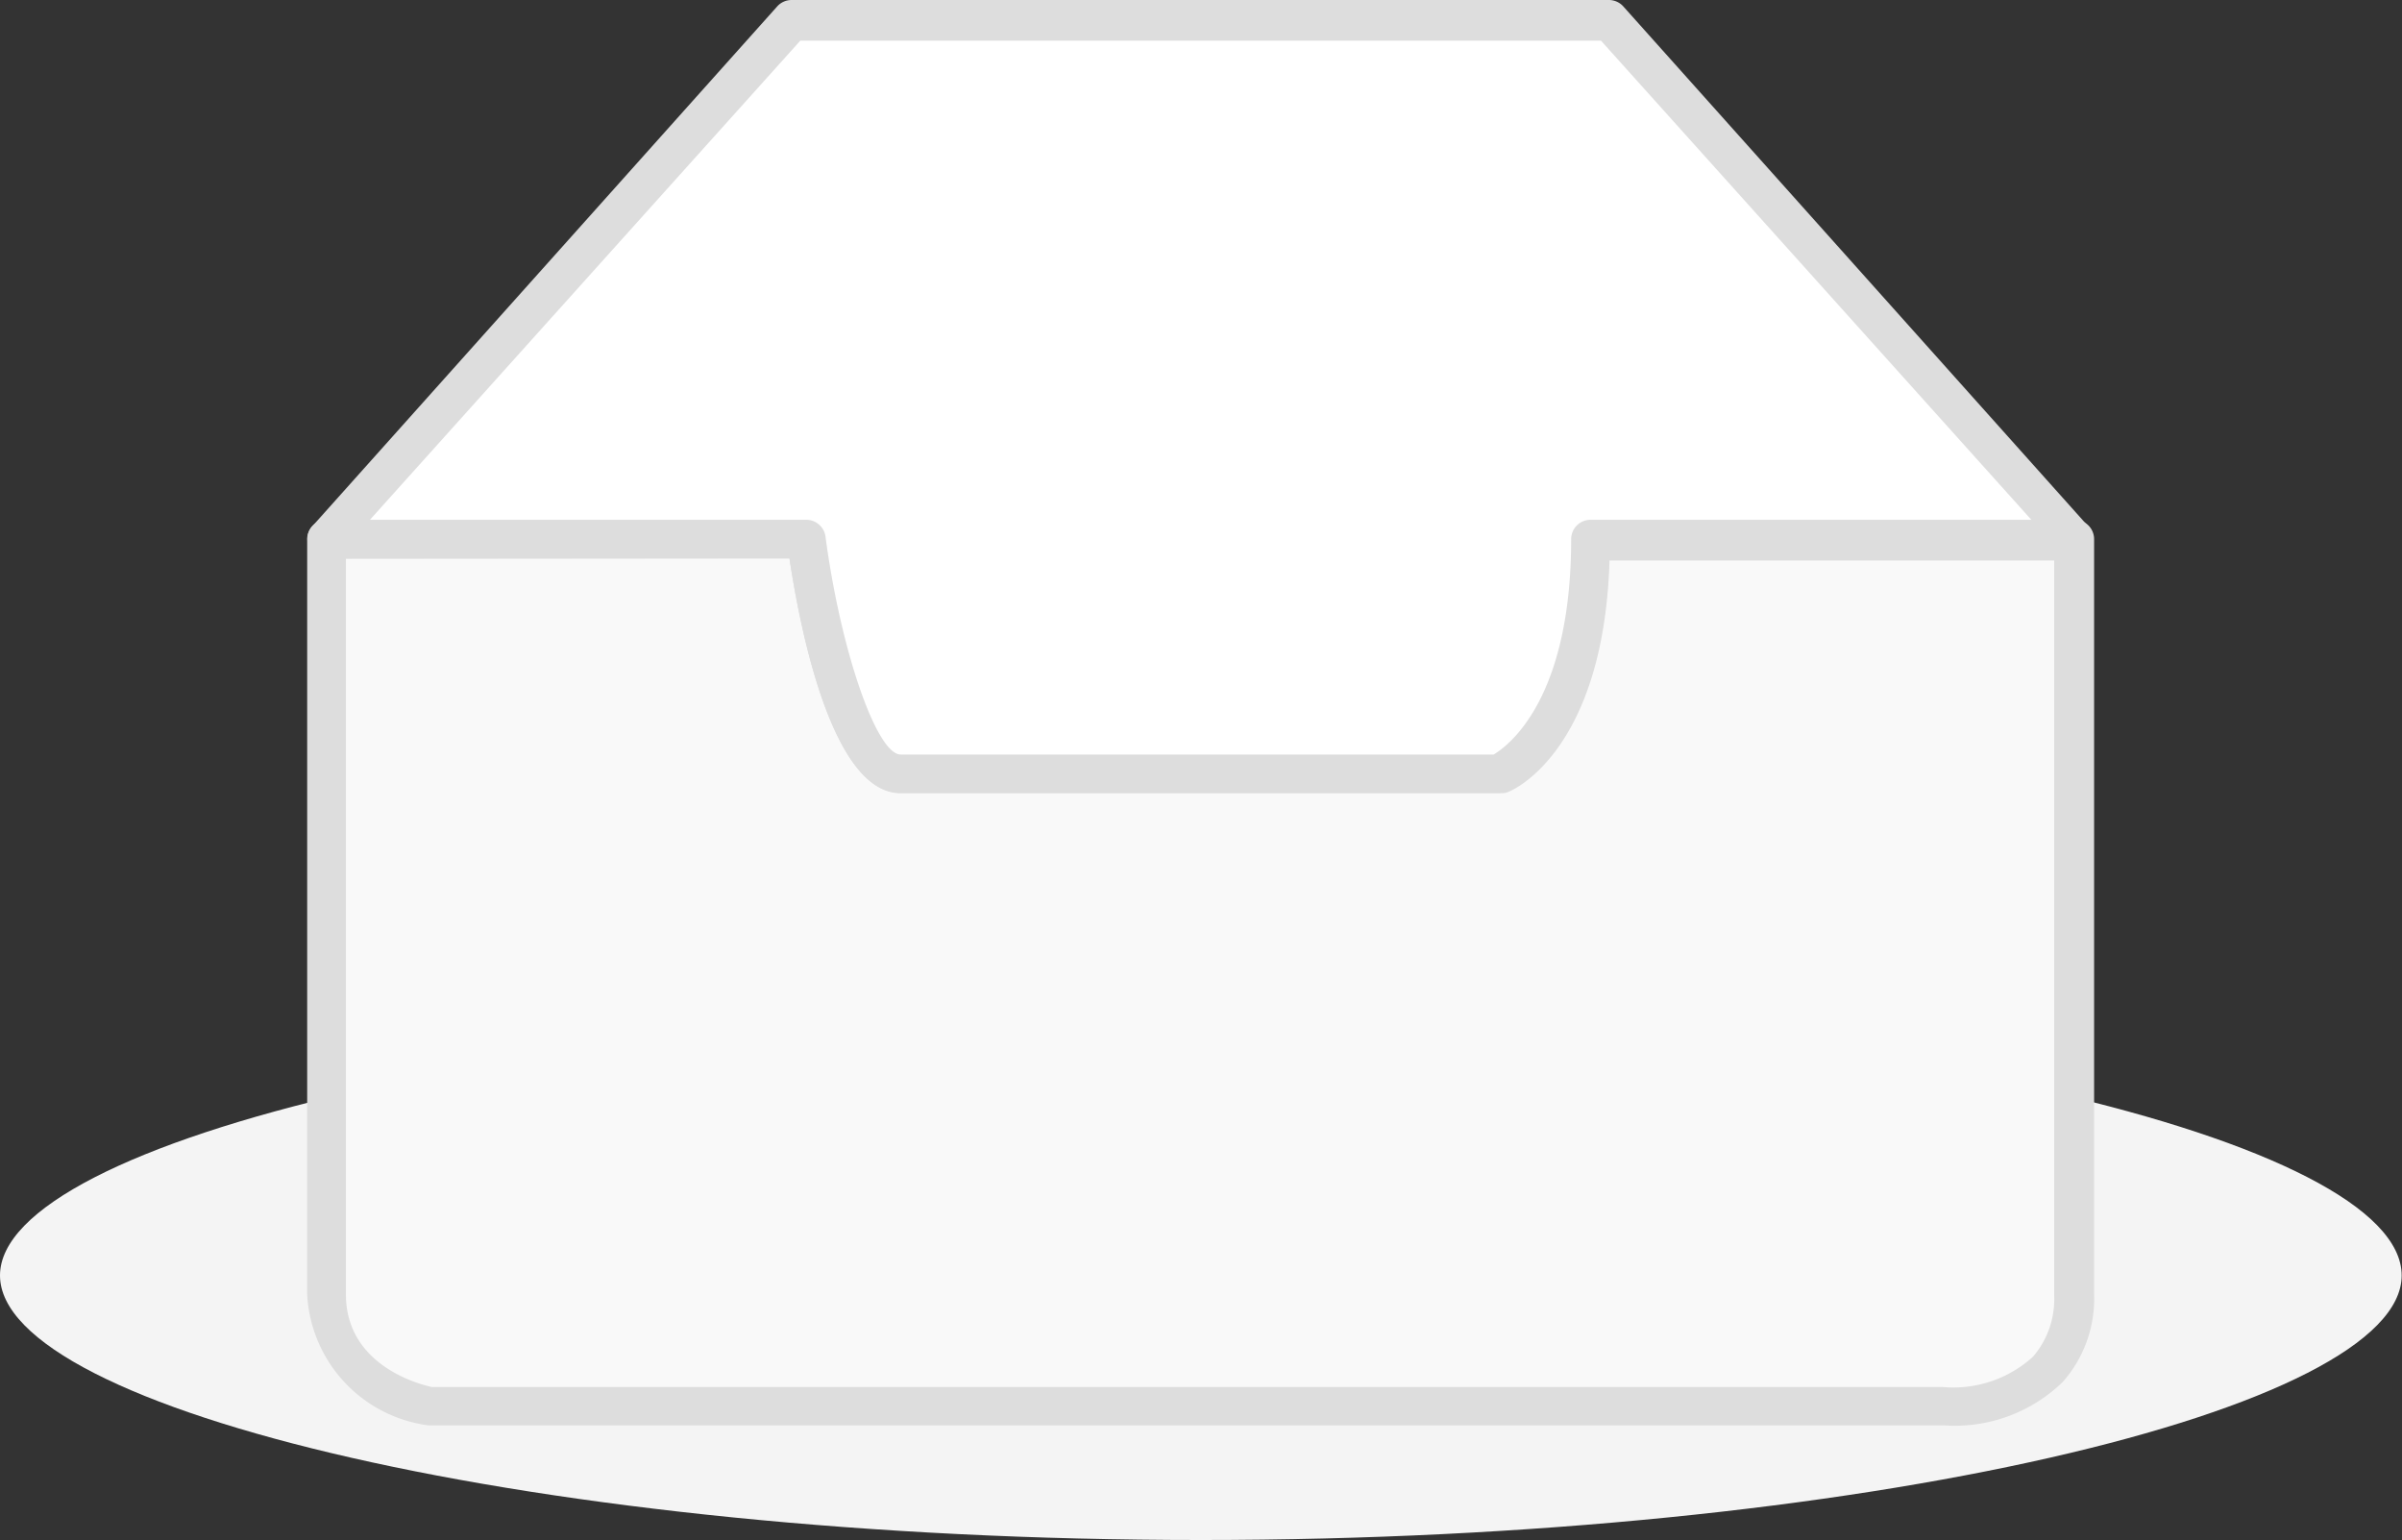 <?xml version="1.0" standalone="no"?><!DOCTYPE svg PUBLIC "-//W3C//DTD SVG 1.1//EN" "http://www.w3.org/Graphics/SVG/1.1/DTD/svg11.dtd"><svg t="1708176904217" class="icon" viewBox="0 0 1597 1024" version="1.1" xmlns="http://www.w3.org/2000/svg" p-id="4475" width="623.828" height="400" xmlns:xlink="http://www.w3.org/1999/xlink"><rect x="0" y="0" width="1597" height="1024" fill="#333333" stroke="none"/><path d="M1596.78 848.097c0 88.595-357.472 175.903-798.39 175.903S0 936.95 0 848.097s357.473-177.192 798.39-177.192 798.39 87.823 798.39 177.192z" fill="#F4F4F4" p-id="4476"></path><path d="M1292.362 934.89H284.845s-69.022-12.878-69.022-74.174V358.503h318.841s20.861 156.072 62.841 156.072h398.68s61.296-24.209 61.296-156.072h321.931v502.213s6.44 74.173-87.05 74.173z" fill="#F9F9F9" p-id="4477"></path><path d="M1292.362 947.767H284.845a92.716 92.716 0 0 1-80.612-87.05V358.502a12.877 12.877 0 0 1 12.878-12.877h318.84A12.877 12.877 0 0 1 548.83 356.7c10.044 75.719 33.996 144.998 49.964 144.998h394.302c9.014-5.408 51.509-35.799 51.509-143.195a12.877 12.877 0 0 1 12.877-12.877h321.931a12.877 12.877 0 0 1 12.878 12.877v502.213a83.445 83.445 0 0 1-20.861 58.206 103.018 103.018 0 0 1-79.067 28.845zM229.988 371.38v489.336c0 49.964 54.857 61.039 57.175 61.554H1291.59a78.809 78.809 0 0 0 60.008-20.089 58.463 58.463 0 0 0 14.165-40.177V372.668H1070.1c-3.864 128.773-66.447 154.527-69.28 154.527a12.62 12.62 0 0 1-4.636 0H598.793c-45.328 0-66.704-108.169-73.916-156.072z" fill="#DDDDDD" p-id="4478"></path><path d="M1070.1 13.135H526.424L217.368 358.76H536.21s20.861 156.072 62.841 156.072h397.135s61.296-24.21 61.296-156.072h321.931z" fill="#FFFFFF" p-id="4479"></path><path d="M996.185 527.453H598.793c-45.328 0-66.704-108.17-73.916-156.073H217.111a12.877 12.877 0 0 1-9.53-21.376L516.636 4.378A12.877 12.877 0 0 1 526.165 0h543.678a12.877 12.877 0 0 1 9.53 4.378l309.054 345.626a12.877 12.877 0 0 1-9.53 21.376h-309.054c-3.863 128.773-66.447 154.527-69.28 154.527a12.62 12.62 0 0 1-4.378 1.546z m-750.23-181.827h289.997a12.877 12.877 0 0 1 12.877 11.074c10.044 75.719 33.996 144.998 49.964 144.998h394.302c9.014-5.408 51.509-35.799 51.509-143.195a12.877 12.877 0 0 1 12.877-12.877h293.086L1064.435 27.042H532.089z" fill="#DDDDDD" p-id="4480"></path></svg>
